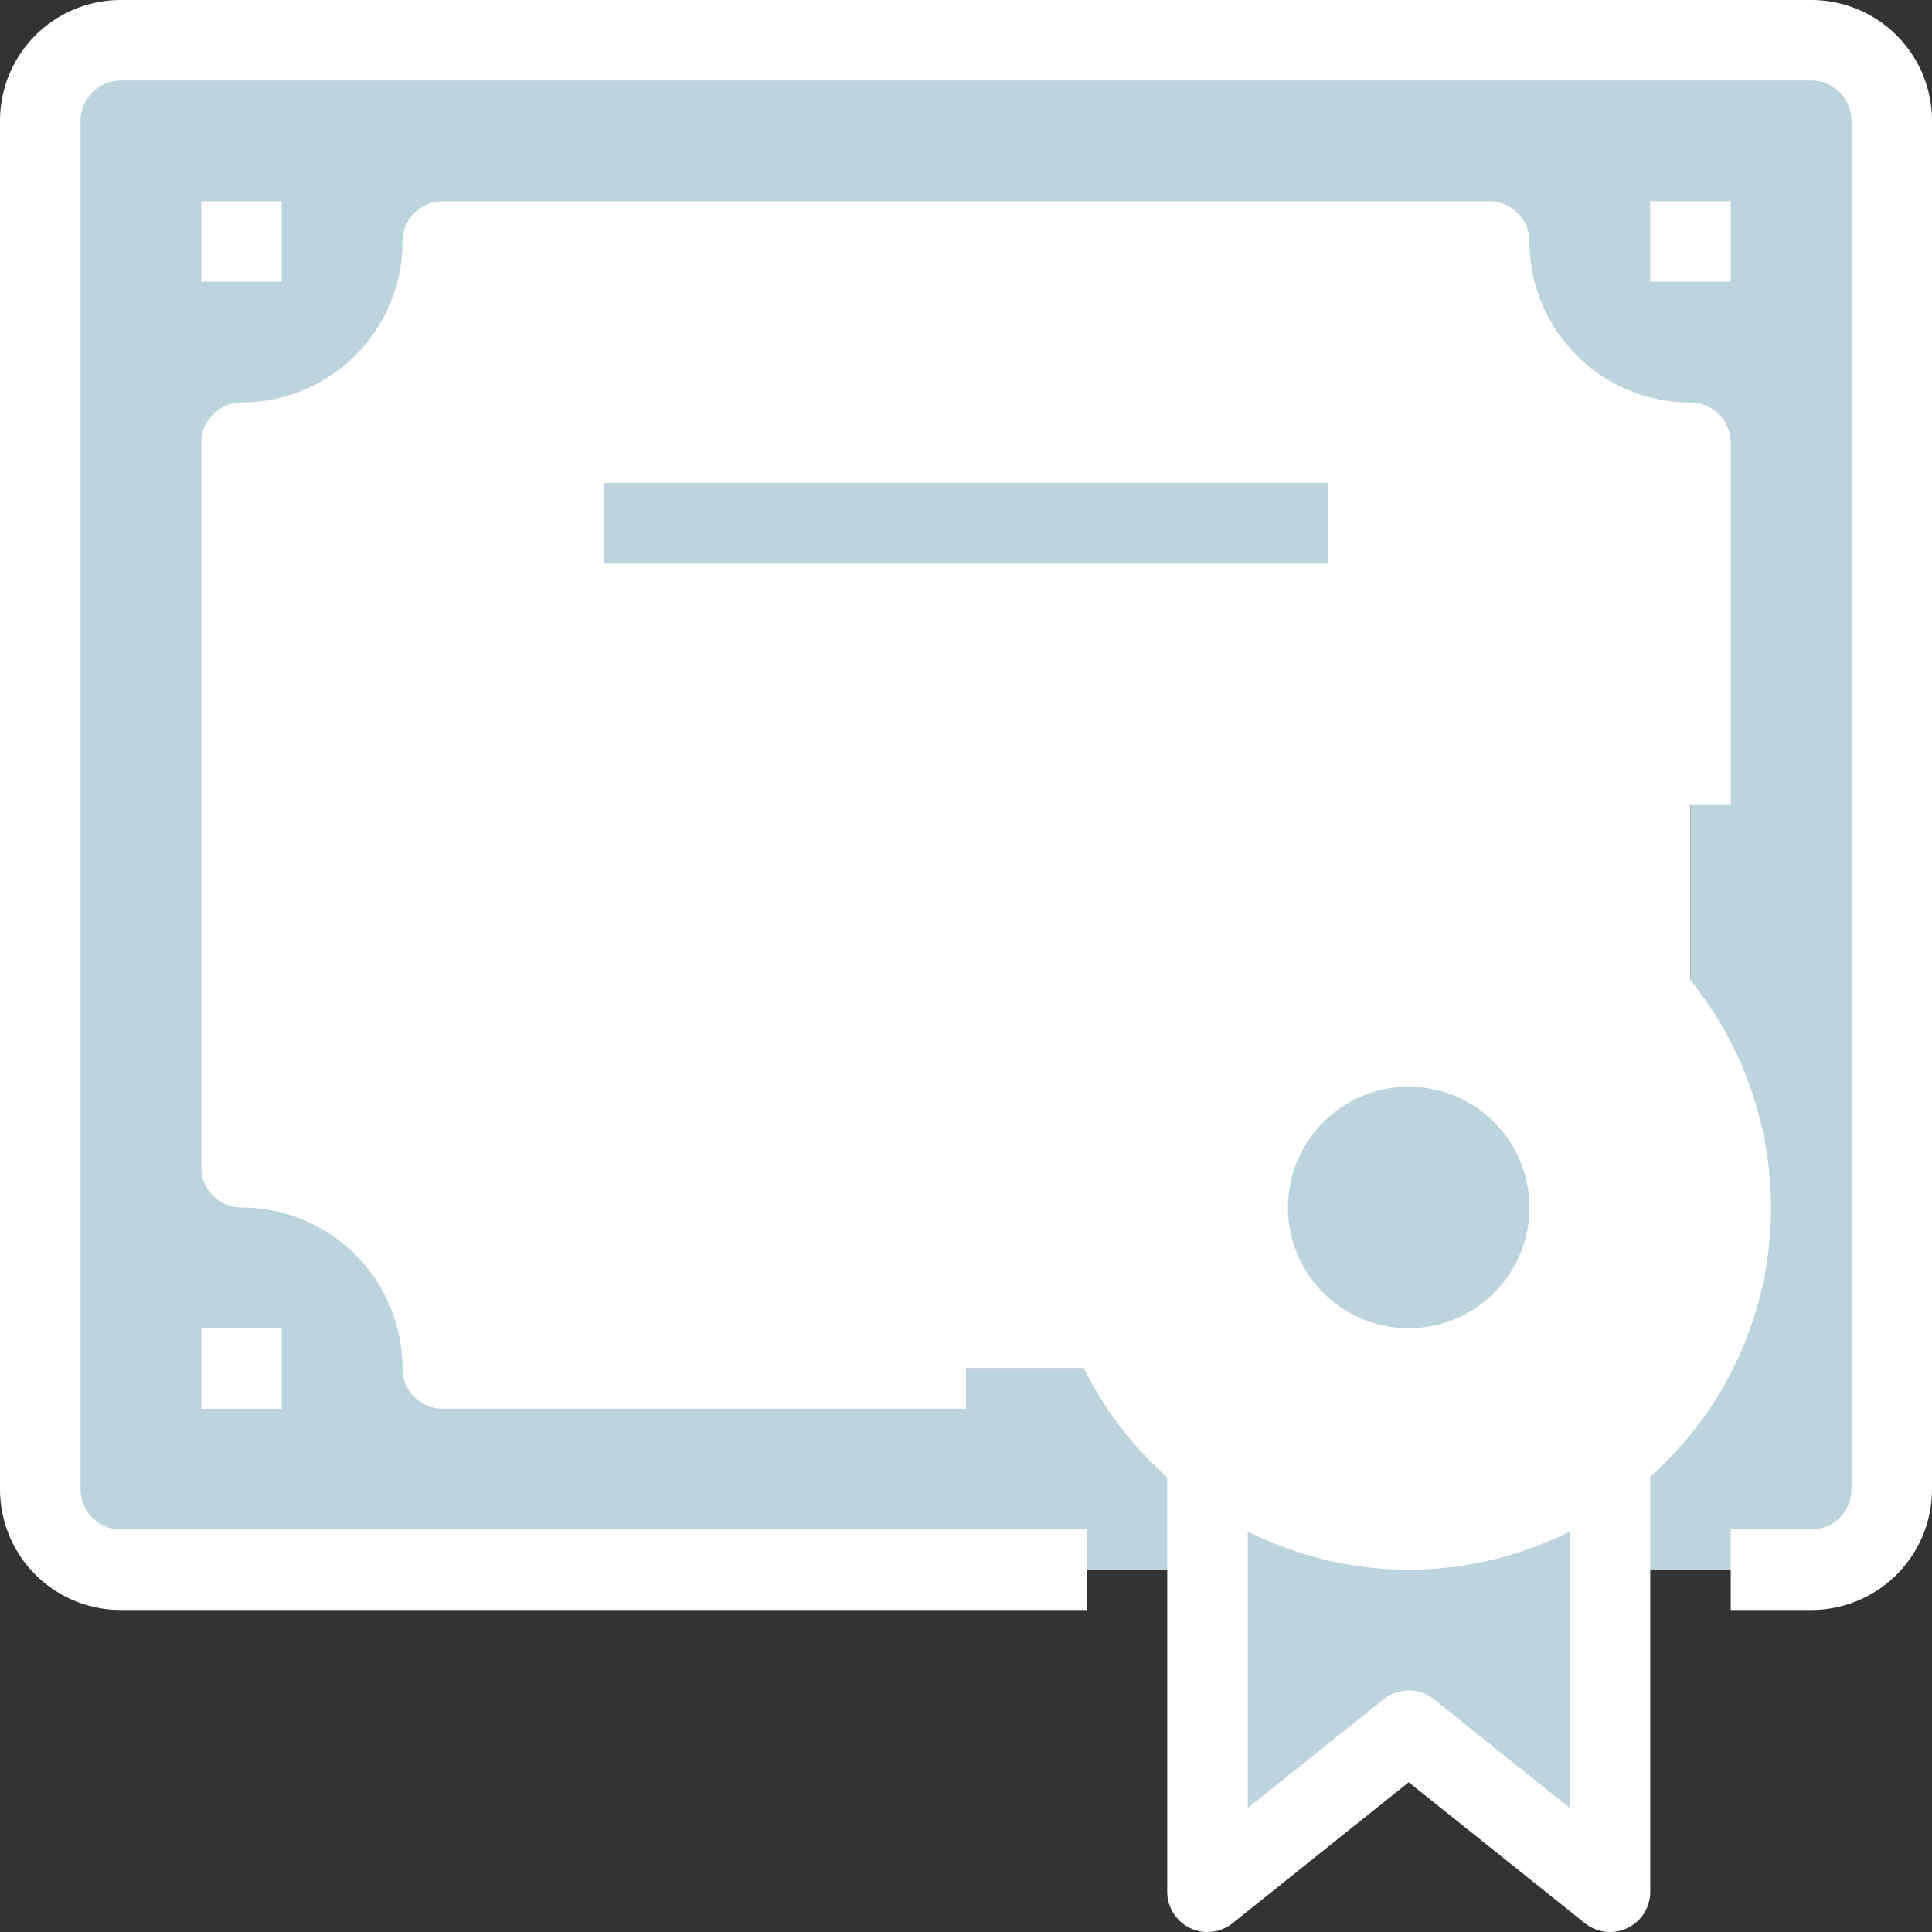 <svg xmlns="http://www.w3.org/2000/svg" width="64" height="64" viewBox="0 0 64 64">
    <rect x="0" y="0" width="64" height="64" fill="#333333" stroke="none"/>
    <defs>
        <clipPath id="clip-path">
            <path id="Rectangle_304" fill="#fff" stroke="#707070" d="M0 0H64V64H0z" transform="translate(454 176)"/>
        </clipPath>
        <style>
            .cls-4{fill:#fff}.cls-3{fill:#bdd3dd}.cls-5{fill:#fff}
        </style>
    </defs>
    <g id="Mask_Group_56" clip-path="url(#clip-path)" transform="translate(-454 -176)">
        <g id="certified" transform="translate(454 176)">
            <path id="Path_762" d="M40 48.319a10.643 10.643 0 0 0 13.333 0v14.347l-6.667-5.333L40 62.666V48.319z" class="cls-3"/>
            <path id="Path_763" d="M53.333 48.319a10.643 10.643 0 0 1-13.333 0 10.475 10.475 0 0 1-2.573-2.987 10.667 10.667 0 1 1 15.907 2.987zM52 40a5.333 5.333 0 1 0-5.333 5.333A5.333 5.333 0 0 0 52 40z" class="cls-4"/>
            <g id="Group_588">
                <circle id="Ellipse_101" cx="5.333" cy="5.333" r="5.333" class="cls-3" transform="translate(41.333 34.666)"/>
                <path id="Path_764" d="M18.667 14.666h26.666V20H18.667z" class="cls-3"/>
            </g>
            <path id="Path_765" d="M56 26.666v8.174a10.667 10.667 0 1 0-18.662 10.336q.043.079.089.157h-22.76A6.667 6.667 0 0 0 8 38.666v-24A6.667 6.667 0 0 0 14.667 8h34.666A6.667 6.667 0 0 0 56 14.666v12zM45.333 20v-5.334H18.667V20z" class="cls-4"/>
            <path id="Path_766" d="M53.333 48.319a10.608 10.608 0 0 0 4-8.32A10.5 10.5 0 0 0 56 34.84V14.666A6.667 6.667 0 0 1 49.333 8H14.667A6.667 6.667 0 0 1 8 14.666v24a6.667 6.667 0 0 1 6.667 6.667h22.76A10.472 10.472 0 0 0 40 48.319V52H4a2.675 2.675 0 0 1-2.667-2.667V4A2.675 2.675 0 0 1 4 1.333h56A2.675 2.675 0 0 1 62.666 4v45.333A2.675 2.675 0 0 1 60 52h-6.667v-3.68z" class="cls-3"/>
            <g id="Group_589">
                <path id="Path_767" d="M60 0H4a4 4 0 0 0-4 4v45.333a4 4 0 0 0 4 4h32v-2.667H4a1.333 1.333 0 0 1-1.333-1.333V4A1.333 1.333 0 0 1 4 2.667h56A1.333 1.333 0 0 1 61.333 4v45.333A1.333 1.333 0 0 1 60 50.666h-2.667v2.667H60a4 4 0 0 0 4-4V4a4 4 0 0 0-4-4z" class="cls-5"/>
                <path id="Path_768" d="M13.333 45.333a1.333 1.333 0 0 0 1.333 1.333H32V44H15.889a8.022 8.022 0 0 0-6.556-6.556V15.889a8.022 8.022 0 0 0 6.556-6.556H48.11a8.022 8.022 0 0 0 6.556 6.556v10.777h2.667v-12A1.333 1.333 0 0 0 56 13.333 5.333 5.333 0 0 1 50.666 8a1.333 1.333 0 0 0-1.333-1.333H14.667A1.333 1.333 0 0 0 13.333 8 5.333 5.333 0 0 1 8 13.333a1.333 1.333 0 0 0-1.333 1.333v24A1.333 1.333 0 0 0 8 40a5.333 5.333 0 0 1 5.333 5.333z" class="cls-5"/>
                <path id="Path_769" d="M58.666 40a12 12 0 1 0-22.4 6 11.759 11.759 0 0 0 2.4 2.933v13.733a1.333 1.333 0 0 0 2.167 1.041l5.833-4.667 5.834 4.667a1.333 1.333 0 0 0 2.167-1.041V48.913a11.9 11.9 0 0 0 4-8.913zm-21.333 0a9.333 9.333 0 0 1 17.5-4.515v.008a9.333 9.333 0 0 1-14.009 11.782 9.113 9.113 0 0 1-2.244-2.609A9.284 9.284 0 0 1 37.333 40zM47.5 56.291a1.333 1.333 0 0 0-1.667 0l-4.5 3.6v-9.16a11.856 11.856 0 0 0 10.667 0v9.159z" class="cls-5"/>
                <path id="Path_770" d="M46.666 20v-5.334a1.333 1.333 0 0 0-1.333-1.333H18.667a1.333 1.333 0 0 0-1.333 1.333V20a1.333 1.333 0 0 0 1.333 1.333h26.666A1.333 1.333 0 0 0 46.666 20zM44 18.666H20V16h24z" class="cls-5"/>
                <path id="Path_771" d="M16 25.333h2.667V28H16v-2.667z" class="cls-5"/>
                <path id="Path_772" d="M21.333 25.333H24V28h-2.667z" class="cls-5"/>
                <path id="Path_773" d="M16 30.666h16v2.667H16v-2.667z" class="cls-5"/>
                <path id="Path_774" d="M46.666 46.666A6.667 6.667 0 1 0 40 40a6.667 6.667 0 0 0 6.666 6.666zm0-10.667a4 4 0 1 1-4 4 4 4 0 0 1 4-3.999z" class="cls-5"/>
                <path id="Path_775" d="M6.667 44h2.667v2.667H6.667z" class="cls-5"/>
                <path id="Path_776" d="M54.666 6.667h2.667v2.666h-2.667z" class="cls-5"/>
                <path id="Path_777" d="M6.667 6.667h2.667v2.666H6.667z" class="cls-5"/>
            </g>
        </g>
    </g>
</svg>
